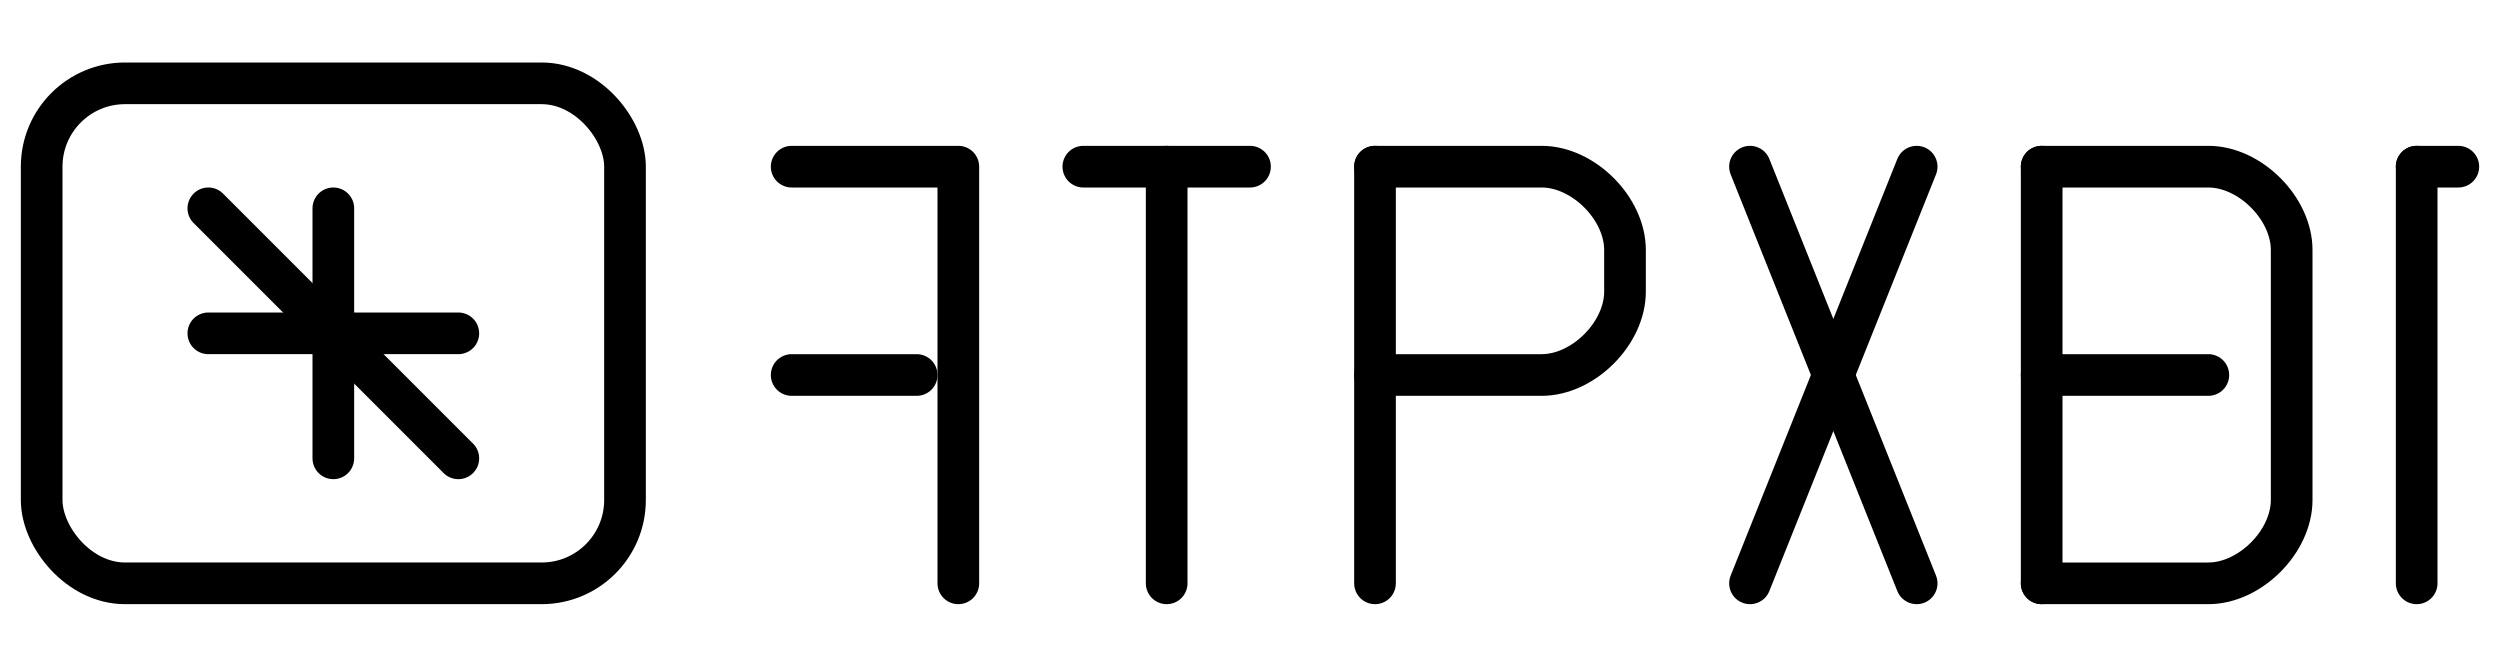 <svg width="120" height="32" viewBox="0 0 120 32" fill="none" xmlns="http://www.w3.org/2000/svg">
  <!-- Logo Icon -->
  <rect x="2" y="4" width="28" height="24" rx="4" fill="none" stroke="currentColor" stroke-width="2" />
  <path d="M16 10V22" stroke="currentColor" stroke-width="2" stroke-linecap="round" />
  <path d="M10 16H22" stroke="currentColor" stroke-width="2" stroke-linecap="round" />
  <path d="M10 10L22 22" stroke="currentColor" stroke-width="2" stroke-linecap="round" />

  <!-- Fin -->
  <path d="M38 8H46V28" stroke="currentColor" stroke-width="2" stroke-linecap="round" stroke-linejoin="round" />
  <path d="M38 18H44" stroke="currentColor" stroke-width="2" stroke-linecap="round" />

  <!-- Track -->
  <path d="M52 8H60" stroke="currentColor" stroke-width="2" stroke-linecap="round" />
  <path d="M56 8V28" stroke="currentColor" stroke-width="2" stroke-linecap="round" />

  <path d="M66 8V28" stroke="currentColor" stroke-width="2" stroke-linecap="round" stroke-linejoin="round" />
  <path d="M66 8H74C76 8 78 10 78 12V14C78 16 76 18 74 18H66" stroke="currentColor" stroke-width="2" stroke-linecap="round" stroke-linejoin="round" />

  <path d="M84 8L92 28" stroke="currentColor" stroke-width="2" stroke-linecap="round" />
  <path d="M92 8L84 28" stroke="currentColor" stroke-width="2" stroke-linecap="round" />

  <path d="M98 8H106C108 8 110 10 110 12V24C110 26 108 28 106 28H98" stroke="currentColor" stroke-width="2" stroke-linecap="round" stroke-linejoin="round" />
  <path d="M98 18H106" stroke="currentColor" stroke-width="2" stroke-linecap="round" />
  <path d="M98 8V28" stroke="currentColor" stroke-width="2" stroke-linecap="round" />

  <path d="M116 8V28" stroke="currentColor" stroke-width="2" stroke-linecap="round" />
  <path d="M116 8H118" stroke="currentColor" stroke-width="2" stroke-linecap="round" />
</svg>
